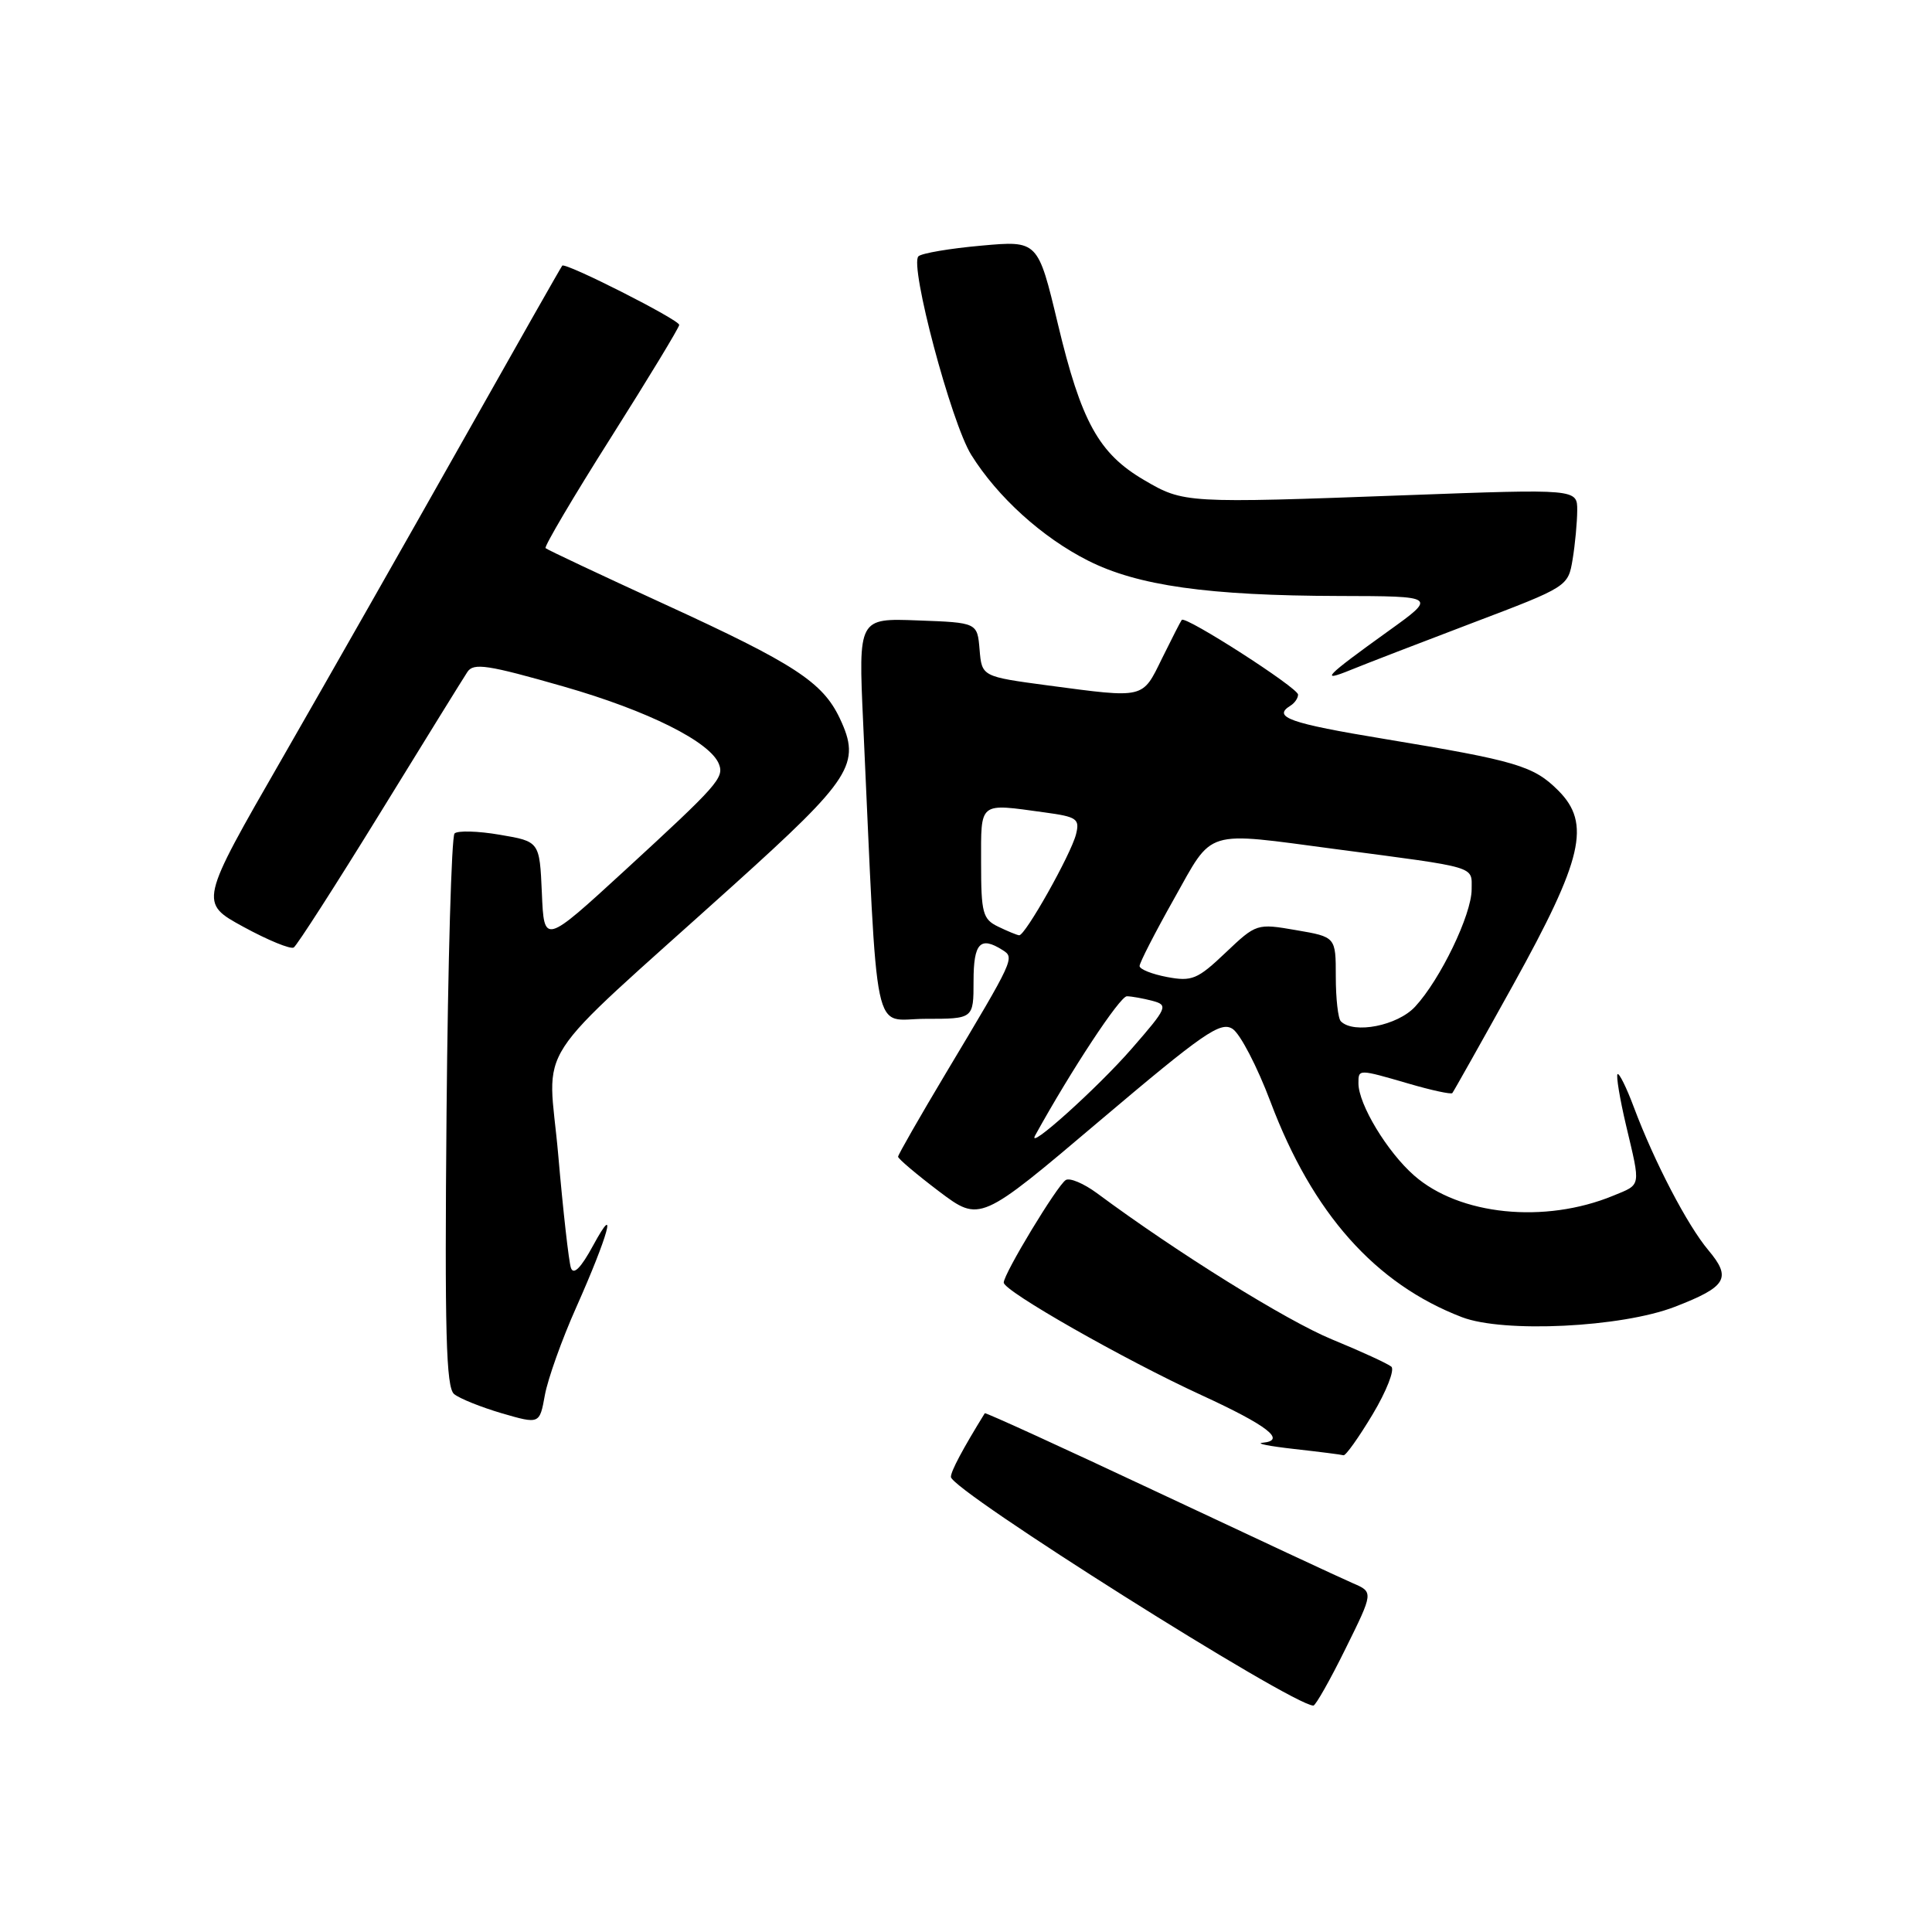 <?xml version="1.0" encoding="UTF-8" standalone="no"?>
<!DOCTYPE svg PUBLIC "-//W3C//DTD SVG 1.1//EN" "http://www.w3.org/Graphics/SVG/1.1/DTD/svg11.dtd" >
<svg xmlns="http://www.w3.org/2000/svg" xmlns:xlink="http://www.w3.org/1999/xlink" version="1.1" viewBox="0 0 256 256">
 <g >
 <path fill="currentColor"
d=" M 178.28 218.48 C 182.00 210.96 182.00 210.96 179.25 209.78 C 177.74 209.13 166.18 203.74 153.57 197.81 C 140.96 191.88 130.57 187.13 130.49 187.26 C 127.57 191.99 126.00 194.93 126.00 195.70 C 126.00 197.46 171.20 225.97 174.03 226.00 C 174.32 226.00 176.24 222.62 178.28 218.48 Z  M 181.88 187.41 C 183.72 184.34 184.83 181.49 184.36 181.09 C 183.89 180.69 180.35 179.06 176.50 177.48 C 170.48 175.00 156.00 166.00 145.35 158.10 C 143.61 156.82 141.76 156.03 141.22 156.36 C 140.09 157.06 133.00 168.77 133.00 169.95 C 133.00 171.07 148.89 180.12 159.17 184.85 C 167.98 188.90 170.52 190.87 167.31 191.17 C 166.31 191.26 168.20 191.63 171.50 192.00 C 174.80 192.37 177.73 192.74 178.02 192.83 C 178.30 192.92 180.04 190.48 181.88 187.41 Z  M 76.35 173.24 C 80.61 163.66 81.91 158.94 78.61 165.00 C 76.98 168.01 76.00 169.00 75.65 168.00 C 75.37 167.18 74.61 160.45 73.97 153.05 C 72.62 137.61 69.77 142.01 97.14 117.33 C 112.92 103.10 114.12 101.22 111.28 95.19 C 109.01 90.39 105.27 87.95 88.08 80.07 C 79.60 76.18 72.50 72.84 72.29 72.63 C 72.09 72.42 75.98 65.82 80.96 57.96 C 85.93 50.10 90.00 43.39 90.00 43.05 C 90.00 42.37 74.92 34.73 74.50 35.20 C 74.35 35.37 68.40 45.85 61.27 58.50 C 54.14 71.15 43.37 90.08 37.35 100.56 C 26.39 119.61 26.39 119.61 32.27 122.82 C 35.50 124.58 38.49 125.81 38.92 125.55 C 39.34 125.29 44.47 117.30 50.33 107.79 C 56.18 98.28 61.40 89.84 61.93 89.04 C 62.74 87.80 64.60 88.08 74.69 90.97 C 85.88 94.18 94.14 98.31 95.27 101.26 C 95.96 103.06 95.10 104.03 82.80 115.33 C 72.09 125.16 72.09 125.16 71.80 118.33 C 71.50 111.50 71.50 111.50 66.23 110.61 C 63.33 110.11 60.63 110.04 60.23 110.44 C 59.83 110.84 59.35 127.47 59.17 147.40 C 58.91 176.57 59.11 183.84 60.17 184.72 C 60.90 185.32 63.75 186.46 66.50 187.27 C 71.50 188.72 71.50 188.72 72.20 184.85 C 72.59 182.72 74.45 177.49 76.35 173.24 Z  M 221.92 173.16 C 228.80 170.50 229.48 169.36 226.37 165.66 C 223.59 162.36 219.22 153.98 216.50 146.73 C 215.52 144.10 214.54 142.13 214.33 142.33 C 214.13 142.54 214.63 145.59 215.46 149.11 C 217.42 157.39 217.51 156.89 213.75 158.44 C 204.67 162.18 193.38 161.03 187.38 155.76 C 183.81 152.63 180.00 146.32 180.00 143.54 C 180.00 141.64 179.96 141.64 186.67 143.59 C 189.68 144.47 192.28 145.03 192.44 144.84 C 192.60 144.65 196.23 138.20 200.50 130.50 C 209.75 113.80 210.84 109.12 206.48 104.75 C 203.21 101.48 200.94 100.81 183.48 97.92 C 170.86 95.84 168.54 95.02 171.00 93.50 C 171.55 93.16 172.00 92.51 172.00 92.04 C 172.00 91.14 157.07 81.55 156.59 82.14 C 156.43 82.34 155.26 84.64 153.97 87.25 C 151.34 92.63 151.74 92.53 138.91 90.83 C 130.10 89.65 130.10 89.65 129.80 86.08 C 129.50 82.50 129.50 82.50 121.62 82.21 C 113.74 81.91 113.74 81.91 114.37 95.71 C 116.37 139.20 115.49 135.00 122.62 135.00 C 129.00 135.00 129.00 135.00 129.00 130.00 C 129.00 124.95 129.89 124.01 132.85 125.89 C 134.47 126.91 134.41 127.04 125.37 142.14 C 121.87 148.00 119.00 153.01 119.00 153.27 C 119.00 153.54 121.44 155.60 124.42 157.86 C 129.85 161.95 129.85 161.95 145.67 148.55 C 159.46 136.88 161.73 135.30 163.32 136.33 C 164.33 136.98 166.59 141.33 168.35 146.00 C 173.91 160.77 182.22 170.12 193.71 174.53 C 199.23 176.65 214.86 175.89 221.92 173.16 Z  M 195.14 82.53 C 207.74 77.75 207.78 77.72 208.38 74.12 C 208.71 72.13 208.98 69.21 208.99 67.64 C 209.00 64.78 209.00 64.78 186.25 65.62 C 157.09 66.70 156.84 66.68 151.60 63.61 C 145.59 60.09 143.27 55.89 140.17 42.91 C 137.53 31.87 137.53 31.87 130.02 32.55 C 125.88 32.92 122.14 33.55 121.70 33.96 C 120.48 35.09 126.04 56.03 128.70 60.28 C 132.19 65.87 138.10 71.22 144.16 74.28 C 150.74 77.61 160.09 78.93 177.45 78.97 C 190.40 79.00 190.40 79.00 183.95 83.63 C 175.57 89.65 174.76 90.49 179.00 88.76 C 180.93 87.97 188.19 85.17 195.14 82.53 Z  M 137.17 150.44 C 141.93 141.81 148.40 132.00 149.32 132.01 C 149.97 132.02 151.50 132.30 152.72 132.62 C 154.83 133.19 154.69 133.52 149.96 138.95 C 145.43 144.16 135.92 152.70 137.17 150.44 Z  M 177.67 135.33 C 177.30 134.97 177.00 132.30 177.00 129.41 C 177.00 124.15 177.00 124.15 171.75 123.25 C 166.54 122.35 166.47 122.37 162.39 126.24 C 158.68 129.77 157.93 130.08 154.64 129.46 C 152.64 129.08 151.00 128.43 151.00 128.00 C 151.00 127.57 153.05 123.57 155.56 119.11 C 160.83 109.74 159.38 110.18 177.04 112.52 C 196.00 115.02 195.00 114.72 195.00 117.85 C 195.00 121.18 190.85 129.79 187.51 133.39 C 185.18 135.91 179.38 137.05 177.67 135.33 Z  M 132.25 122.78 C 130.22 121.80 130.00 120.98 130.00 114.35 C 130.00 106.12 129.60 106.44 138.43 107.65 C 142.70 108.23 143.09 108.50 142.58 110.54 C 141.91 113.21 135.82 124.03 135.04 123.93 C 134.74 123.90 133.49 123.38 132.25 122.78 Z "/>
</g>
</svg>
